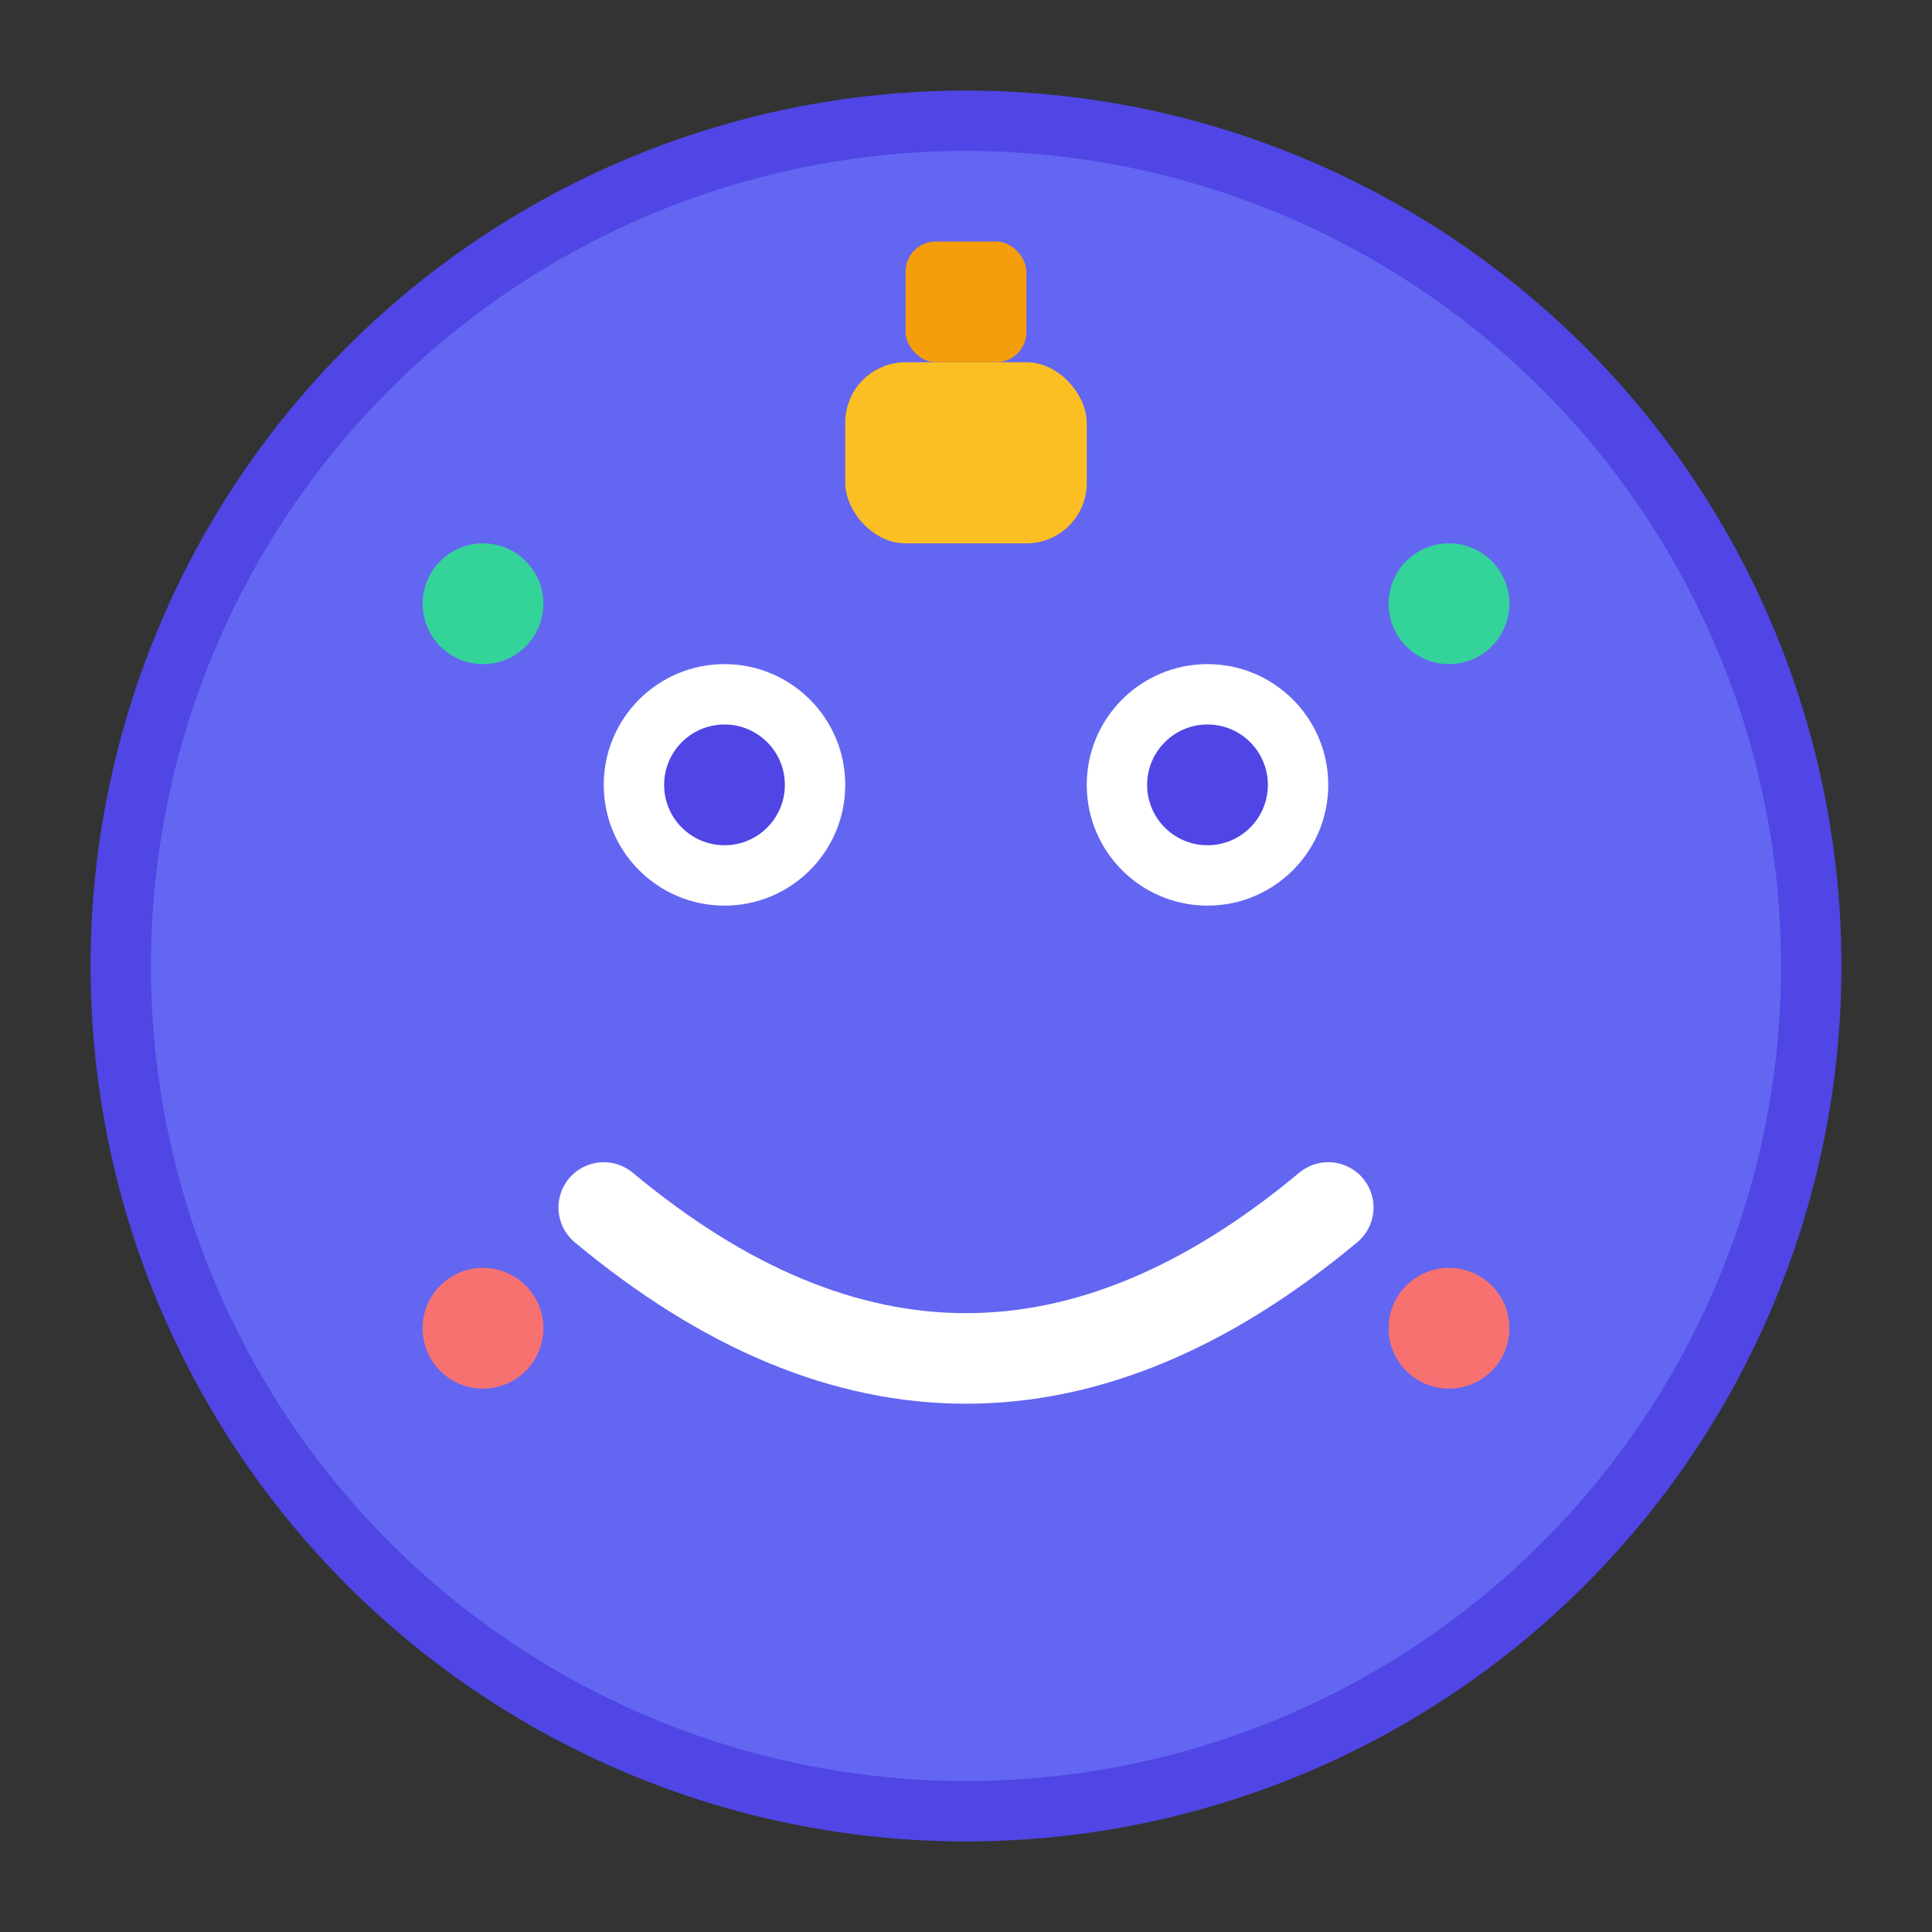 <svg xmlns="http://www.w3.org/2000/svg" viewBox="0 0 64 64" width="64" height="64">
  <rect x="0" y="0" width="64" height="64" fill="#333333" stroke="none"/>
  <circle cx="32" cy="32" r="28" fill="#6366f1" stroke="#4f46e5" stroke-width="2"/>
  <circle cx="24" cy="26" r="4" fill="#ffffff"/>
  <circle cx="40" cy="26" r="4" fill="#ffffff"/>
  <circle cx="24" cy="26" r="2" fill="#4f46e5"/>
  <circle cx="40" cy="26" r="2" fill="#4f46e5"/>
  <path d="M20 40 Q32 50 44 40" stroke="#ffffff" stroke-width="3" fill="none" stroke-linecap="round"/>
  <rect x="28" y="12" width="8" height="6" rx="2" fill="#fbbf24"/>
  <rect x="30" y="8" width="4" height="4" rx="1" fill="#f59e0b"/>
  <circle cx="16" cy="20" r="2" fill="#34d399"/>
  <circle cx="48" cy="20" r="2" fill="#34d399"/>
  <circle cx="16" cy="44" r="2" fill="#f87171"/>
  <circle cx="48" cy="44" r="2" fill="#f87171"/>
</svg>
